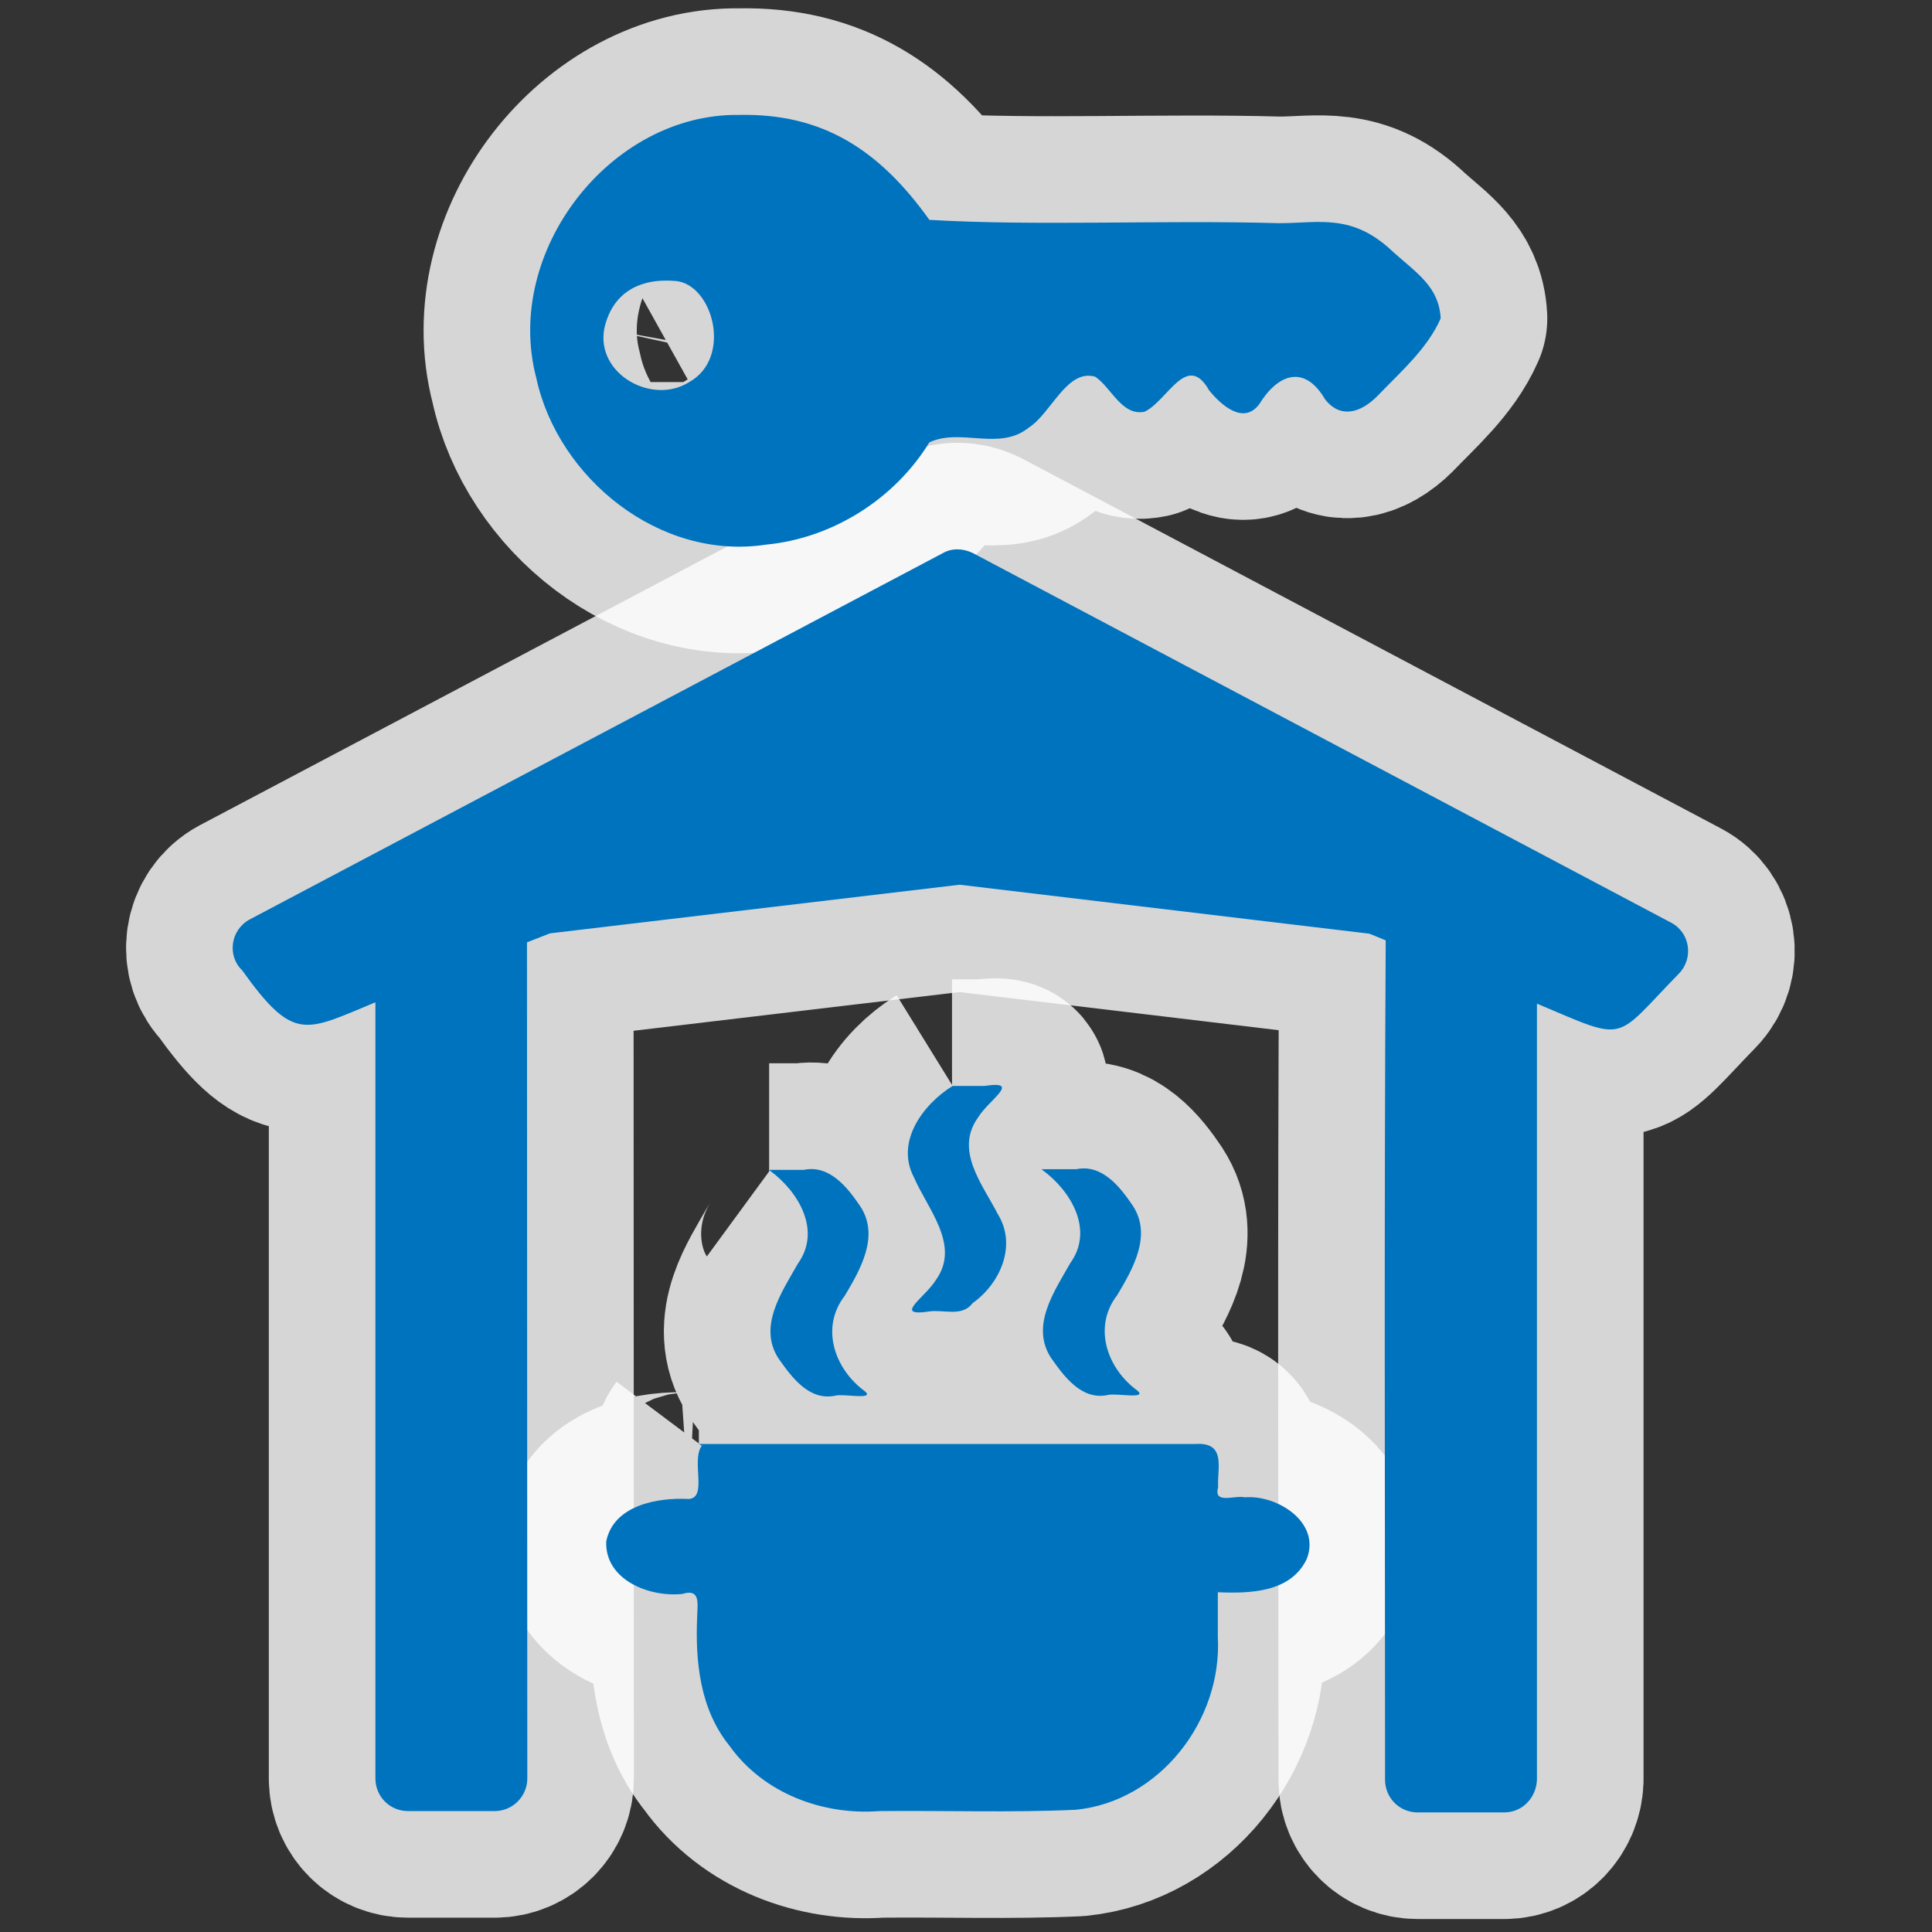 <svg height="580" width="580" xmlns="http://www.w3.org/2000/svg"><rect width="100%" height="100%" fill="#333333" stroke="none"/><g fill="none" stroke="#fff" stroke-linejoin="round" stroke-width="64"><path d="m286 326c-8.9 5.5-17.3 16.8-11.6 27.5 4.1 9.5 14 20.3 6.6 30.7-3.3 5.4-13.2 11.2-2 9.5 4.4-.6 9.9 1.7 13-2.5 8.3-5.9 13.4-17.4 7.5-26.8-4.5-8.8-13-19-5.9-28.9 3.3-5.4 13.2-11.2 2-9.5h-9.8m-54.7 25.4c8.6 6.3 15.6 18 8.4 28-4.8 8.5-12 18.8-5.8 28.4 4 5.7 9.2 12.8 17 11.2 2.4-.7 12 1.4 9-1.3-9-6.5-13.6-19-6.1-28.7 4.7-7.9 10.5-17.9 4.7-26.8-3.9-5.8-9.3-12.6-17-11h-10.4m82 0c8.6 6.3 15.6 18 8.4 28-4.8 8.5-12 18.8-5.8 28.4 4 5.7 9.2 12.8 17 11.2 2.4-.7 12 1.4 9-1.3-9-6.5-13.6-19-6.1-28.7 4.7-7.9 10.5-17.9 4.7-26.8-3.9-5.8-9.3-12.6-17-11h-10.4m-102 83c-3.3 4.4 1.8 15.6-3.9 16-9.5-.5-22.6 1.9-24.8 12.7-.5 11.6 13 16.9 22.9 15.8 5.4-1.7 4.5 2.9 4.4 6.7-.6 13.6.8 27.9 9.7 38.9 10.2 14.3 28 20.9 45 19.6 19.8-.2 39.6.5 59-.4 25-2.5 44-26.7 42.6-52v-13.3c9.7.4 21.9.1 26.7-10 4.3-11-8.9-19.3-18.6-18.5-3-.7-9.5 2.2-8-3-.4-5.4 2.7-13.7-6.9-13h-149" opacity=".8"/><path d="m161 113.5c6.5 30 37 54.9 69 50 19.9-1.9 38.6-13.7 49-30.7 9.4-4.4 21 2.7 29.8-4.4 6.8-4.3 11.5-17.8 20-15.3 4.8 3.2 8 11.9 14.8 10.5 6.9-3.2 12.7-18.2 19.4-6.4 3.4 4.2 10.2 10.5 15 4.2 5.7-9.3 13.7-12 19.8-1.5 4.4 5.6 10.3 4.4 15.7-1 6.9-7.2 15-14.2 19-23.3-.5-9.4-6.9-13.4-14.2-19.9-12.3-11.8-22.3-8.7-34.3-8.7-35-1-73 .9-105-1-15-21-32-32-57-31.5-38.7-.6-71 41-61 79zm45.9 1.2c-11 7-28-2.3-25.5-16 2.3-10.5 10.2-15.3 21.4-14.35s17.2 23.05 4.1 30.35z" opacity=".8"/><path d="m75 276c-5.8 3.1-6.9 10.9-2.3 15.3 15.6 21.8 18.9 18.3 40 9.6v233c0 5.4 4.3 9.8 9.8 9.8h26c5.4 0 9.8-4.4 9.8-9.8 0-89-.1-150-.1-251l6.9-2.7 123-14.6 123 14.7 4.9 2c-.5 84-.2 168-.2 252 0 5.4 4.3 9.8 9.8 9.8h26c5.4 0 9.6-4.4 9.8-9.8v-233c27.5 11.6 22.7 11.4 42.6-9 4.5-4.6 3.4-12.3-2.3-15.3l-209.7-111c-2.9-1.4-6.3-1.5-8.95.05z" opacity=".8"/></g><path d="m286 326c-8.9 5.5-17.3 16.8-11.6 27.5 4.1 9.5 14 20.3 6.6 30.7-3.3 5.4-13.2 11.2-2 9.5 4.4-.6 9.9 1.7 13-2.5 8.3-5.9 13.4-17.4 7.5-26.8-4.5-8.8-13-19-5.9-28.9 3.3-5.4 13.2-11.2 2-9.5h-9.8m-54.7 25.4c8.6 6.3 15.6 18 8.4 28-4.8 8.5-12 18.8-5.8 28.4 4 5.7 9.2 12.8 17 11.2 2.4-.7 12 1.4 9-1.3-9-6.5-13.6-19-6.1-28.7 4.7-7.9 10.5-17.9 4.7-26.8-3.9-5.8-9.3-12.6-17-11h-10.4m82 0c8.6 6.3 15.6 18 8.4 28-4.8 8.5-12 18.8-5.8 28.4 4 5.7 9.2 12.8 17 11.2 2.4-.7 12 1.4 9-1.3-9-6.5-13.6-19-6.1-28.7 4.7-7.9 10.5-17.9 4.7-26.8-3.9-5.8-9.3-12.6-17-11h-10.4m-102 83c-3.3 4.4 1.8 15.6-3.9 16-9.5-.5-22.6 1.9-24.8 12.7-.5 11.6 13 16.9 22.9 15.8 5.4-1.7 4.5 2.9 4.4 6.7-.6 13.6.8 27.9 9.7 38.9 10.2 14.3 28 20.9 45 19.6 19.8-.2 39.6.5 59-.4 25-2.5 44-26.7 42.6-52v-13.3c9.7.4 21.9.1 26.7-10 4.3-11-8.9-19.3-18.6-18.5-3-.7-9.5 2.2-8-3-.4-5.4 2.7-13.7-6.9-13h-149" fill="#0073be" fill-rule="evenodd"/><path d="m161 113.5c6.5 30 37 54.9 69 50 19.9-1.9 38.6-13.7 49-30.7 9.4-4.4 21 2.7 29.8-4.4 6.8-4.3 11.5-17.8 20-15.3 4.8 3.2 8 11.9 14.8 10.5 6.9-3.2 12.7-18.2 19.4-6.4 3.4 4.2 10.2 10.5 15 4.2 5.7-9.3 13.7-12 19.8-1.5 4.4 5.6 10.3 4.4 15.7-1 6.9-7.2 15-14.2 19-23.3-.5-9.4-6.9-13.4-14.2-19.9-12.3-11.8-22.3-8.7-34.3-8.7-35-1-73 .9-105-1-15-21-32-32-57-31.5-38.7-.6-71 41-61 79zm45.9 1.2c-11 7-28-2.3-25.5-16 2.3-10.5 10.2-15.3 21.4-14.35s17.2 23.05 4.1 30.35z" fill="#0073be"/><path d="m75 276c-5.8 3.1-6.9 10.9-2.3 15.3 15.6 21.8 18.9 18.3 40 9.6v233c0 5.4 4.3 9.8 9.8 9.8h26c5.4 0 9.8-4.4 9.8-9.8 0-89-.1-150-.1-251l6.9-2.7 123-14.6 123 14.7 4.9 2c-.5 84-.2 168-.2 252 0 5.4 4.3 9.8 9.8 9.8h26c5.4 0 9.6-4.4 9.8-9.8v-233c27.5 11.6 22.7 11.4 42.6-9 4.5-4.6 3.4-12.3-2.3-15.3l-209.7-111c-2.9-1.4-6.3-1.5-8.95.05z" fill="#0073be" fill-rule="evenodd"/></svg>
